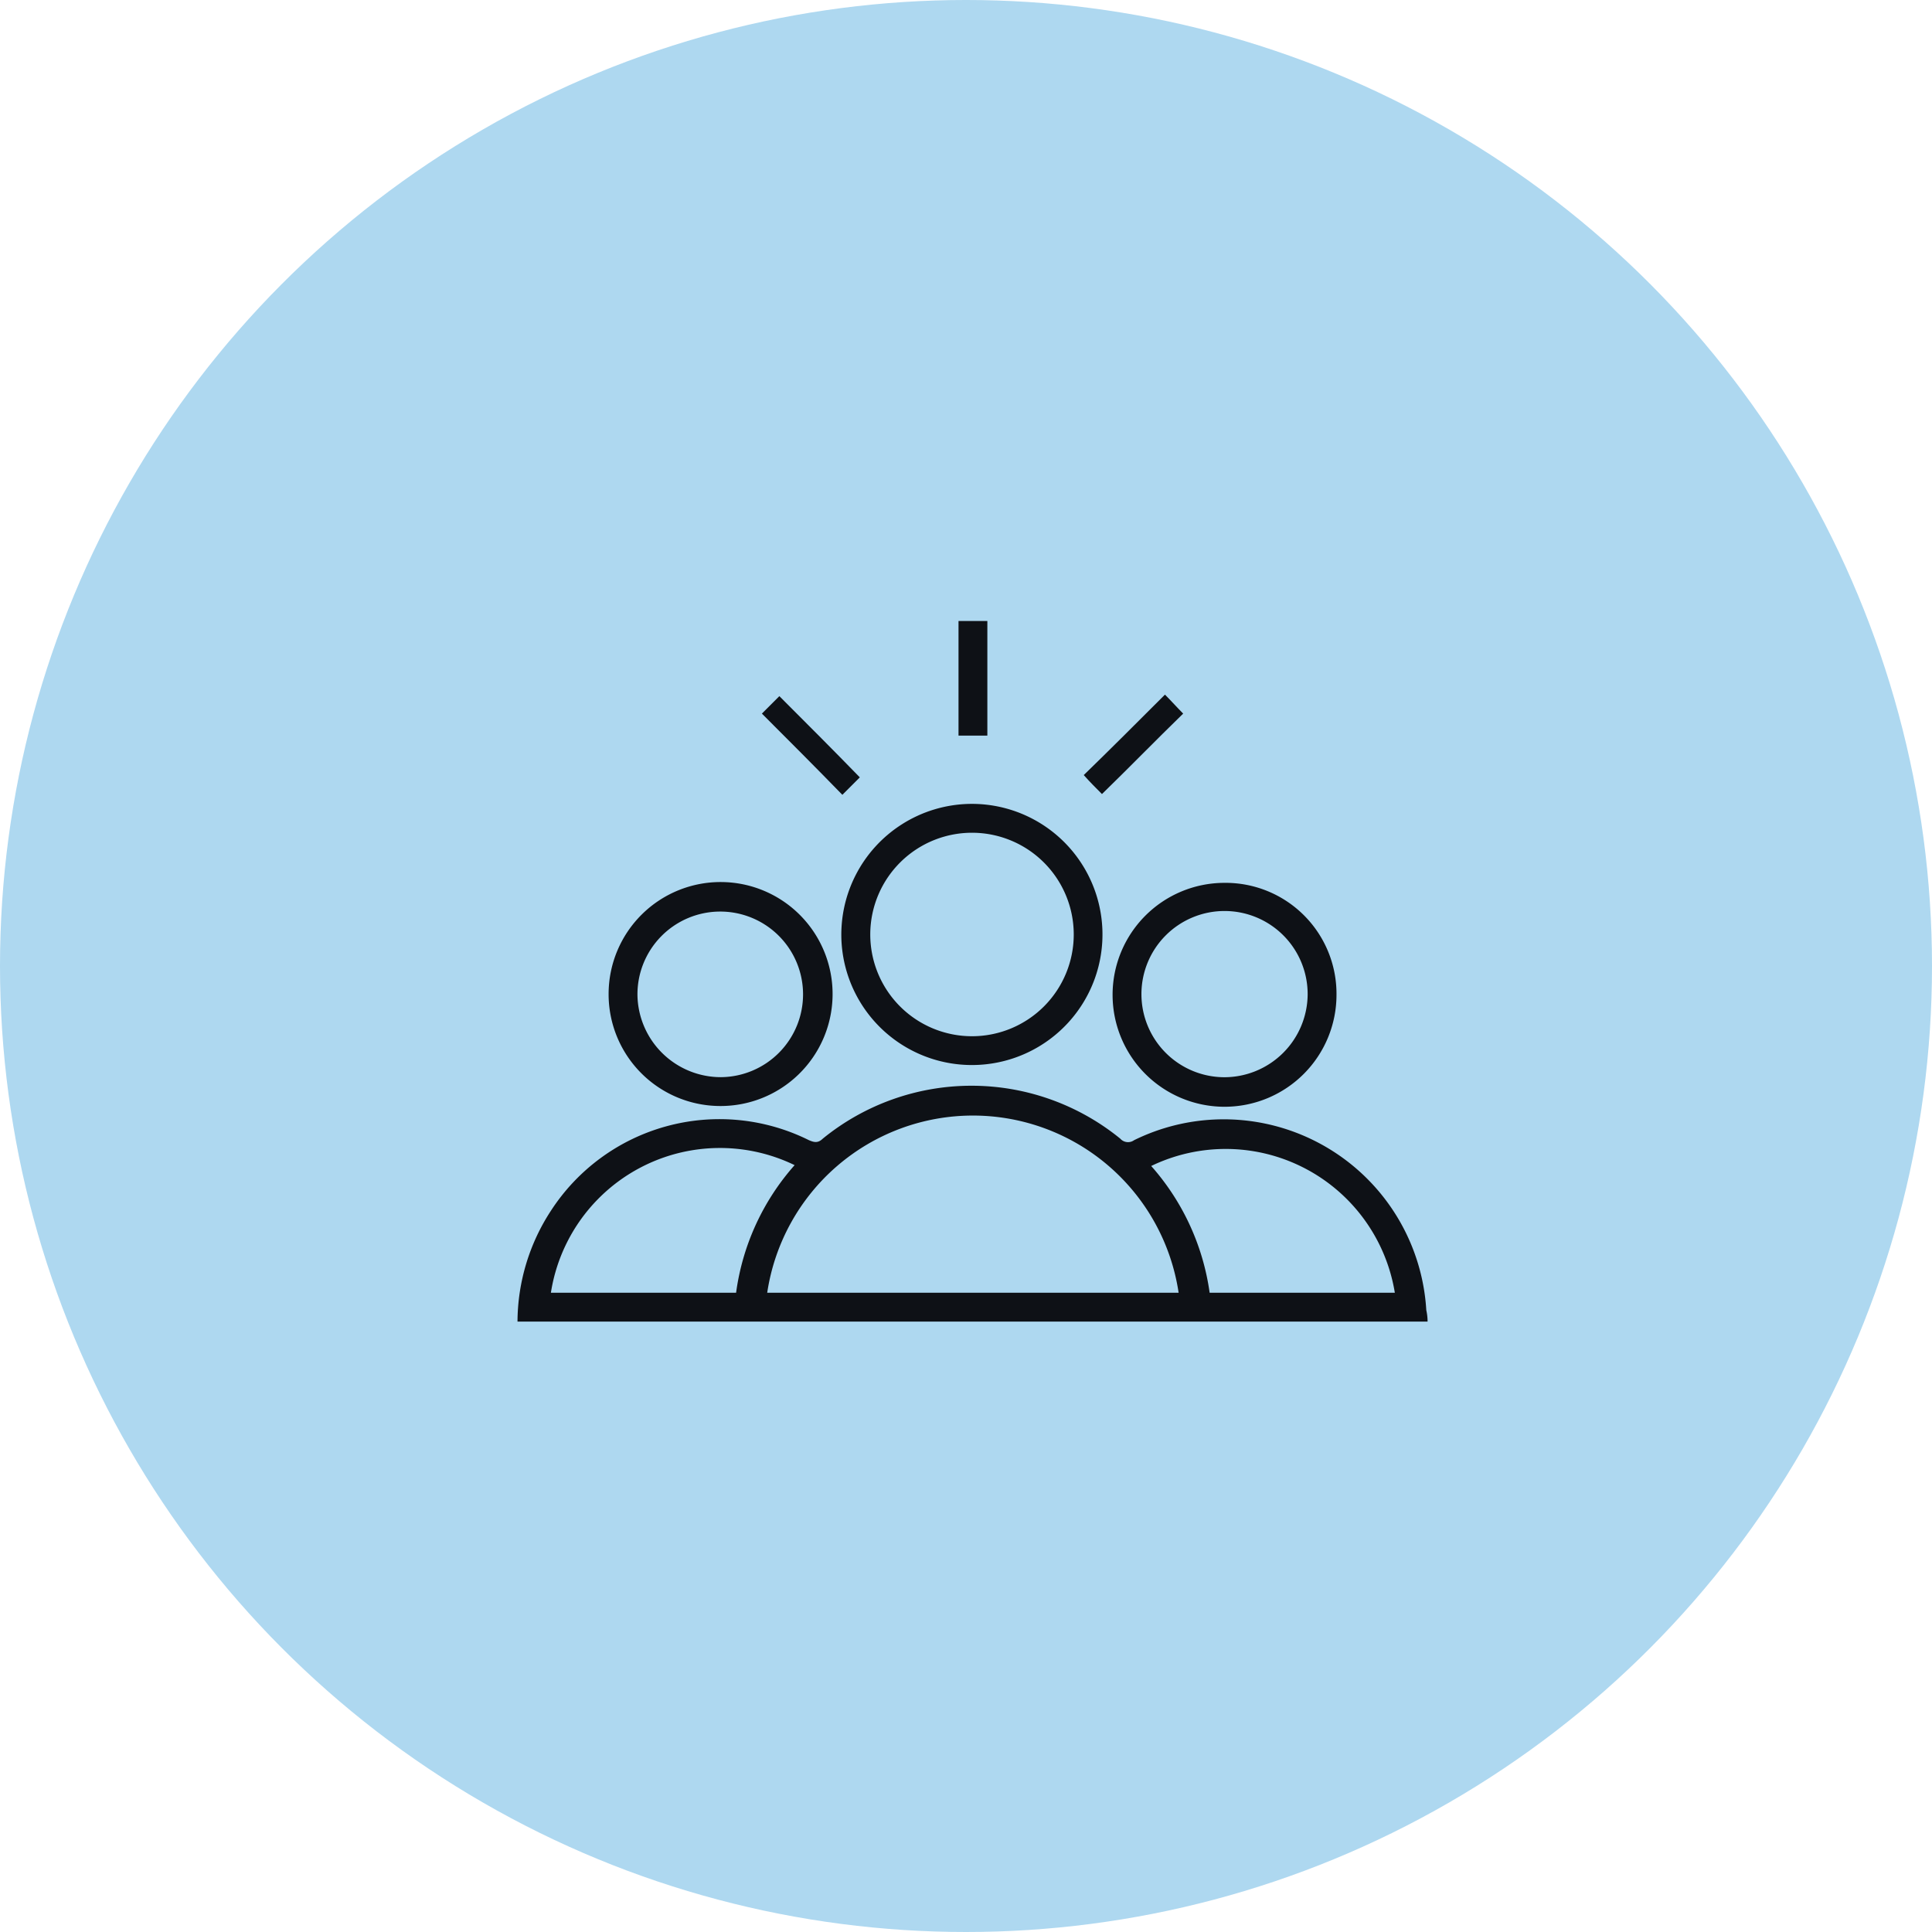<svg xmlns="http://www.w3.org/2000/svg" width="56" height="56" viewBox="0 0 56 56">
  <g id="Group_23559" data-name="Group 23559" transform="translate(-195 -1451.533)">
    <circle id="Ellipse_942" data-name="Ellipse 942" cx="28" cy="28" r="28" transform="translate(195 1451.533)" fill="#aed8f0"/>
    <g id="Group_24253" data-name="Group 24253" transform="translate(161.2 1412.233)">
      <path id="Path_19662" data-name="Path 19662" d="M75.179,125.362H48.8a5.92,5.92,0,0,1,.968-3.212,5.822,5.822,0,0,1,7.48-2.046c.154.066.264.088.4-.044a6.826,6.826,0,0,1,8.624,0,.3.3,0,0,0,.4.044,5.882,5.882,0,0,1,8.47,4.928A1.5,1.5,0,0,1,75.179,125.362Zm-7.216-.836a6.029,6.029,0,0,0-11.925,0Zm-11.133-3.7a4.959,4.959,0,0,0-7.062,3.7h5.368A6.982,6.982,0,0,1,56.83,120.83Zm17.4,3.7a4.967,4.967,0,0,0-7.062-3.674,6.992,6.992,0,0,1,1.694,3.674Z" transform="translate(0 -47.755)" fill="#0e1116"/>
      <path id="Path_19663" data-name="Path 19663" d="M95.162,81.382a3.785,3.785,0,1,1-3.674,4.048A3.791,3.791,0,0,1,95.162,81.382Zm.154.836a2.949,2.949,0,1,0,2.9,2.926A2.949,2.949,0,0,0,95.316,82.218Z" transform="translate(-33.293 -18.78)" fill="#0e1116"/>
      <path id="Path_19664" data-name="Path 19664" d="M60.8,94.933a3.246,3.246,0,1,1,3.19,3.256A3.24,3.24,0,0,1,60.8,94.933Zm3.256,2.42a2.4,2.4,0,1,0-2.42-2.376A2.418,2.418,0,0,0,64.055,97.353Z" transform="translate(-9.359 -26.831)" fill="#0e1116"/>
      <path id="Path_19665" data-name="Path 19665" d="M133.69,95.033a3.245,3.245,0,1,1-3.256-3.234A3.216,3.216,0,0,1,133.69,95.033Zm-.836,0a2.409,2.409,0,1,0-2.42,2.4A2.418,2.418,0,0,0,132.854,95.033Z" transform="translate(-61.151 -26.909)" fill="#0e1116"/>
      <path id="Path_19666" data-name="Path 19666" d="M106.9,60.622V57.3h.836v3.322Z" transform="translate(-45.317)" fill="#0e1116"/>
      <path id="Path_19667" data-name="Path 19667" d="M83.838,69.554l-.506.506c-.77-.792-1.562-1.584-2.332-2.354l.506-.506C82.276,67.97,83.068,68.762,83.838,69.554Z" transform="translate(-25.116 -7.722)" fill="#0e1116"/>
      <path id="Path_19668" data-name="Path 19668" d="M125.754,67c.176.176.352.374.528.55-.792.77-1.562,1.562-2.354,2.332-.154-.154-.352-.352-.528-.55C124.17,68.584,124.962,67.792,125.754,67Z" transform="translate(-58.187 -7.566)" fill="#0e1116"/>
    </g>
  </g>
</svg>
